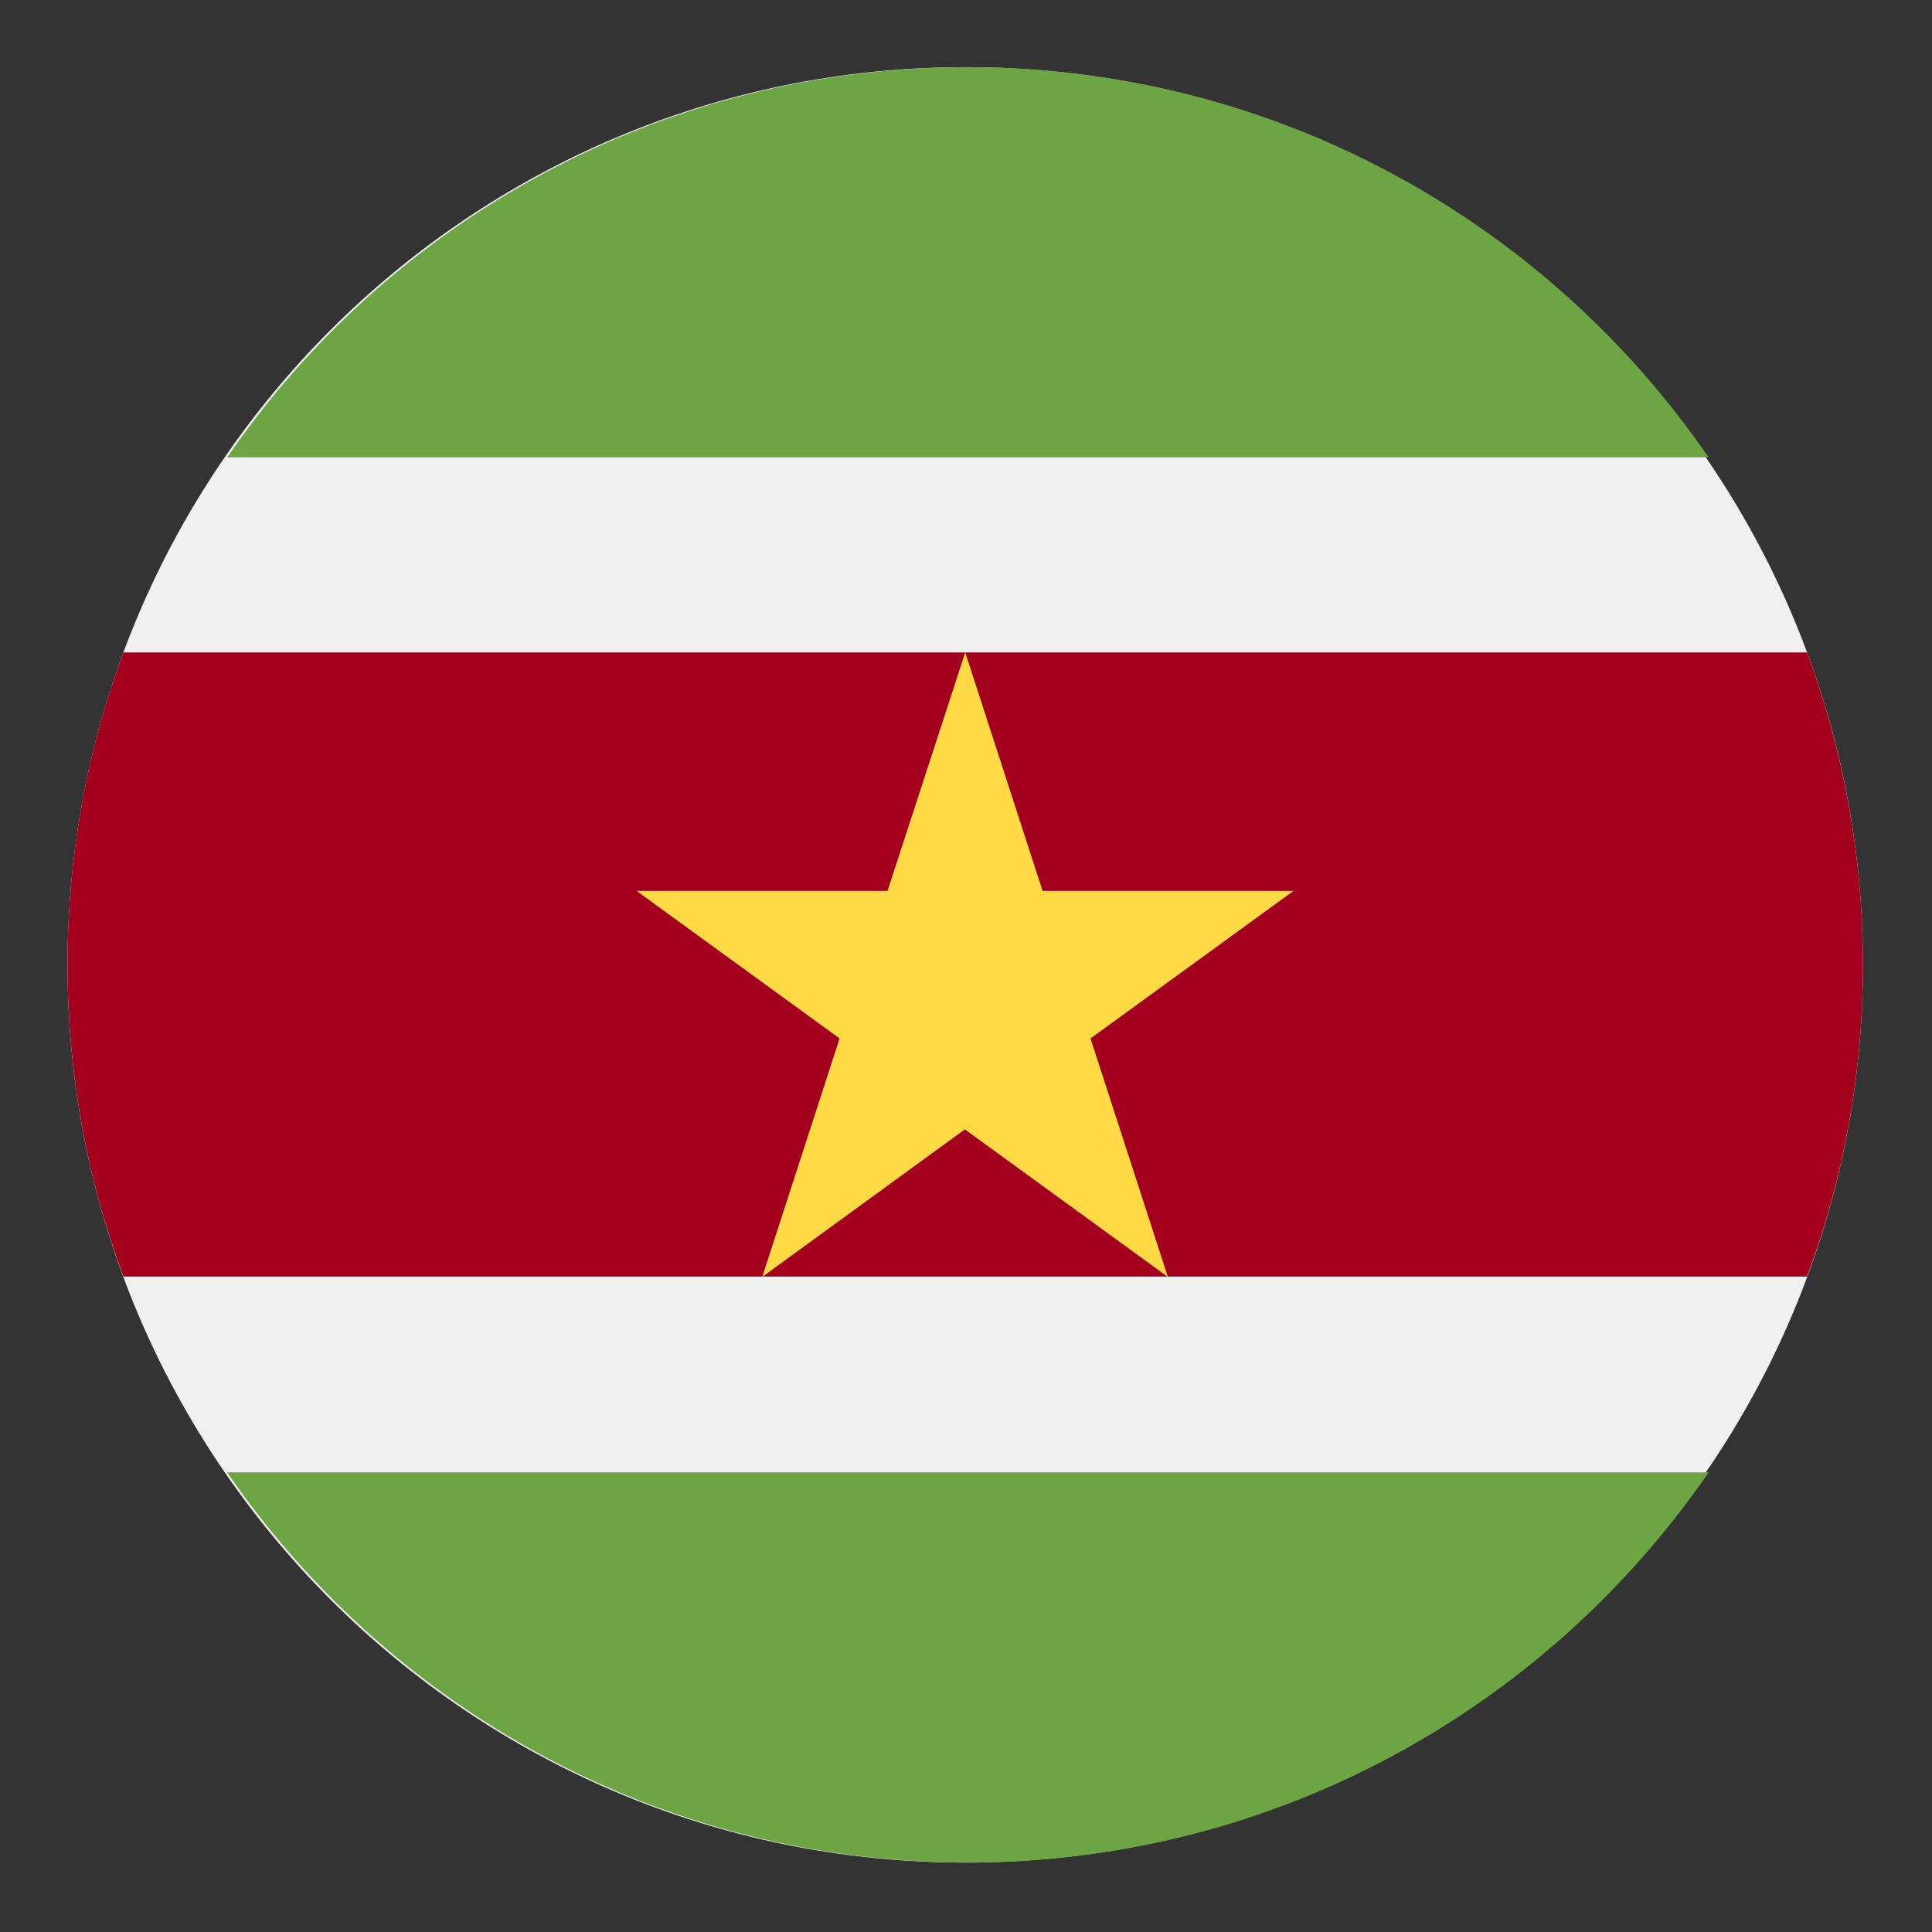 <?xml version="1.0" encoding="utf-8"?>
<!-- Generator: Adobe Illustrator 22.1.0, SVG Export Plug-In . SVG Version: 6.00 Build 0)  -->
<svg version="1.1" id="Capa_1" xmlns="http://www.w3.org/2000/svg" xmlns:xlink="http://www.w3.org/1999/xlink" x="0px" y="0px"
	 viewBox="0 0 512 512" enable-background="new 0 0 512 512" xml:space="preserve">
<rect x="0" y="0" width="512" height="512" fill="#333333" stroke="none"/>
<g>
	<path fill="#F0F0F0" d="M493.7,255.7c0,131.4-106.5,237.9-237.9,237.9C124.4,493.6,17.9,387,17.9,255.7
		c0-131.4,106.5-237.9,237.9-237.9C387.2,17.8,493.7,124.3,493.7,255.7L493.7,255.7z M493.7,255.7"/>
	<path fill="#A2001D" d="M478.9,172.9H32.7c-9.6,25.8-14.8,53.6-14.8,82.7s5.2,57,14.8,82.7h446.2c9.6-25.8,14.8-53.6,14.8-82.7
		S488.4,198.7,478.9,172.9L478.9,172.9z M478.9,172.9"/>
	<path fill="#6DA544" d="M256.5,493.6c81.5,0,153.4-41,196.3-103.4H60.2C103.1,452.6,175,493.6,256.5,493.6L256.5,493.6z
		 M256.5,493.6"/>
	<path fill="#6DA544" d="M256.5,17.8c81.5,0,153.4,41,196.3,103.4H60.2C103.1,58.7,175,17.8,256.5,17.8L256.5,17.8z M256.5,17.8"/>
	<path fill="#FFDA44" d="M255.8,172.9l20.5,63.2h66.5L289,275.2l20.5,63.2l-53.8-39.1L202,338.4l20.5-63.2l-53.8-39.1h66.5
		L255.8,172.9z M255.8,172.9"/>
</g>
</svg>
